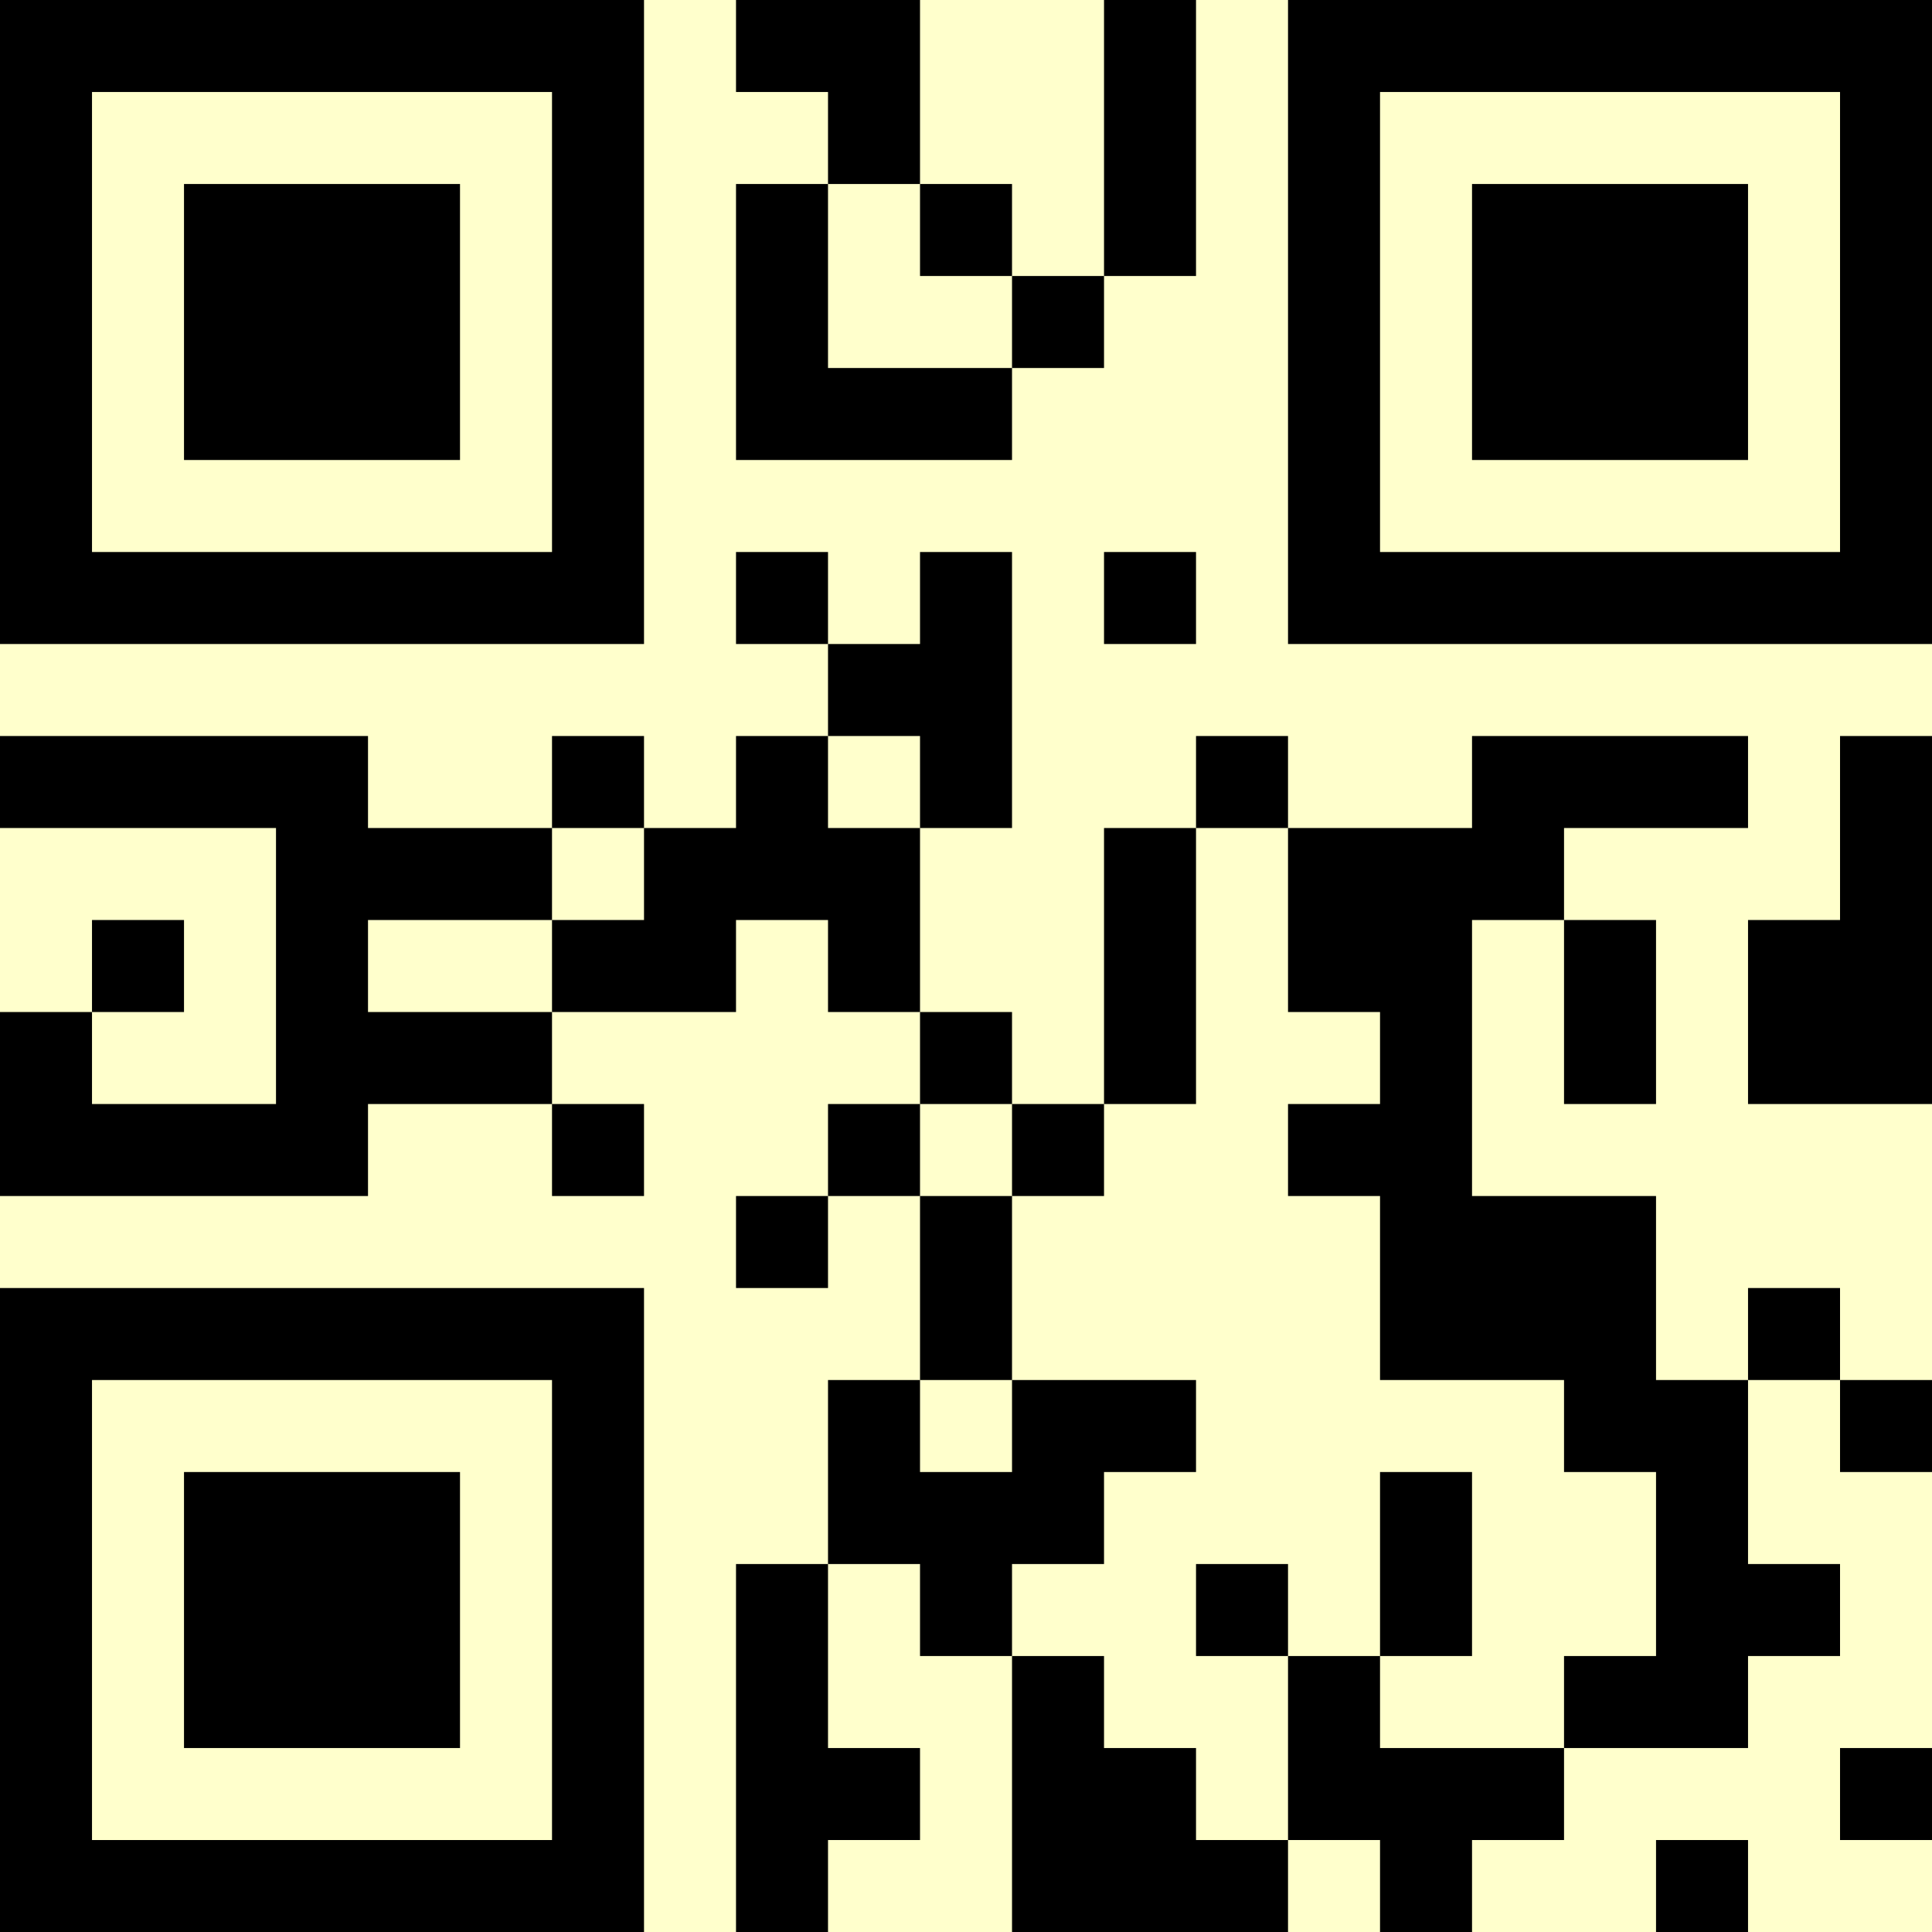 <?xml version="1.0" encoding="UTF-8"?>
<svg xmlns="http://www.w3.org/2000/svg" version="1.1" width="500" height="500" viewBox="0 0 500 500"><rect x="0" y="0" width="500" height="500" fill="#ffffcc"/><g transform="scale(23.81)"><g transform="translate(0,0)"><path fill-rule="evenodd" d="M8 0L8 1L9 1L9 2L8 2L8 5L11 5L11 4L12 4L12 3L13 3L13 0L12 0L12 3L11 3L11 2L10 2L10 0ZM9 2L9 4L11 4L11 3L10 3L10 2ZM8 6L8 7L9 7L9 8L8 8L8 9L7 9L7 8L6 8L6 9L4 9L4 8L0 8L0 9L3 9L3 12L1 12L1 11L2 11L2 10L1 10L1 11L0 11L0 13L4 13L4 12L6 12L6 13L7 13L7 12L6 12L6 11L8 11L8 10L9 10L9 11L10 11L10 12L9 12L9 13L8 13L8 14L9 14L9 13L10 13L10 15L9 15L9 17L8 17L8 21L9 21L9 20L10 20L10 19L9 19L9 17L10 17L10 18L11 18L11 21L14 21L14 20L15 20L15 21L16 21L16 20L17 20L17 19L19 19L19 18L20 18L20 17L19 17L19 15L20 15L20 16L21 16L21 15L20 15L20 14L19 14L19 15L18 15L18 13L16 13L16 10L17 10L17 12L18 12L18 10L17 10L17 9L19 9L19 8L16 8L16 9L14 9L14 8L13 8L13 9L12 9L12 12L11 12L11 11L10 11L10 9L11 9L11 6L10 6L10 7L9 7L9 6ZM12 6L12 7L13 7L13 6ZM9 8L9 9L10 9L10 8ZM20 8L20 10L19 10L19 12L21 12L21 8ZM6 9L6 10L4 10L4 11L6 11L6 10L7 10L7 9ZM13 9L13 12L12 12L12 13L11 13L11 12L10 12L10 13L11 13L11 15L10 15L10 16L11 16L11 15L13 15L13 16L12 16L12 17L11 17L11 18L12 18L12 19L13 19L13 20L14 20L14 18L15 18L15 19L17 19L17 18L18 18L18 16L17 16L17 15L15 15L15 13L14 13L14 12L15 12L15 11L14 11L14 9ZM15 16L15 18L16 18L16 16ZM13 17L13 18L14 18L14 17ZM20 19L20 20L21 20L21 19ZM18 20L18 21L19 21L19 20ZM0 0L0 7L7 7L7 0ZM1 1L1 6L6 6L6 1ZM2 2L2 5L5 5L5 2ZM14 0L14 7L21 7L21 0ZM15 1L15 6L20 6L20 1ZM16 2L16 5L19 5L19 2ZM0 14L0 21L7 21L7 14ZM1 15L1 20L6 20L6 15ZM2 16L2 19L5 19L5 16Z" fill="#000000"/></g></g></svg>
